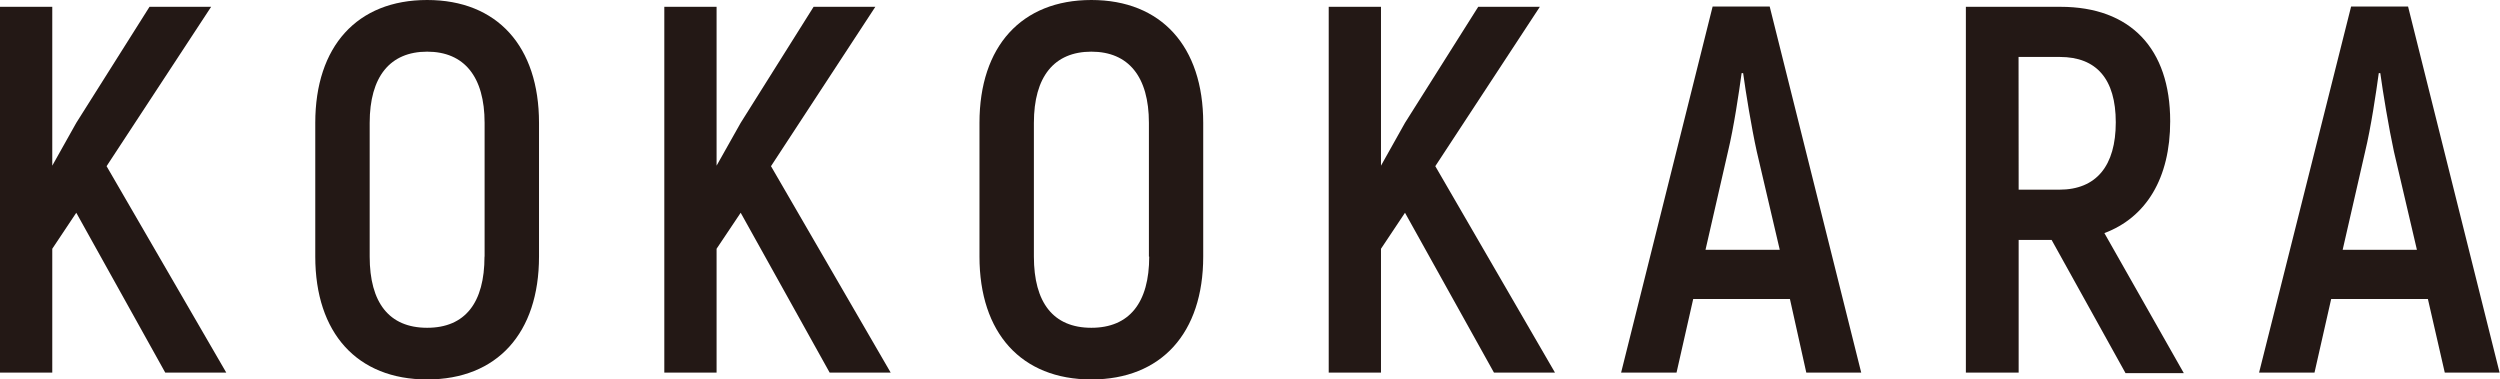 <svg xmlns="http://www.w3.org/2000/svg" viewBox="0 0 245.82 37.31"><defs><style>.cls-1{fill:#231815;}</style></defs><title>kokokara-logo</title><g id="レイヤー_2" data-name="レイヤー 2"><g id="レイヤー_1-2" data-name="レイヤー 1"><path class="cls-1" d="M7.5,20.92,5.14,24.46V36.64H0V.67H5.14V16.29L7.5,12.08,14.7.67h6.06L10.48,16.34l11.77,20.3h-6Z"/><path class="cls-1" d="M31,25.23V12.08C31,4.57,35.1,0,42,0S53,4.57,53,12.08V25.23c0,7.51-4.11,12.08-11,12.08S31,32.74,31,25.23Zm16.65,0V12.08c0-4.53-2-7-5.65-7s-5.65,2.46-5.65,7V25.23c0,4.52,1.9,7,5.65,7S47.64,29.75,47.64,25.23Z"/><path class="cls-1" d="M72.83,20.92l-2.37,3.54V36.64H65.32V.67h5.14V16.29l2.37-4.21L80,.67h6.07L75.81,16.34l11.77,20.3h-6Z"/><path class="cls-1" d="M96.31,25.23V12.08c0-7.51,4.12-12.08,11-12.08s11,4.57,11,12.08V25.23c0,7.51-4.11,12.08-11,12.08S96.31,32.74,96.31,25.23Zm16.66,0V12.08c0-4.53-2-7-5.66-7s-5.65,2.46-5.65,7V25.23c0,4.52,1.9,7,5.65,7S113,29.75,113,25.23Z"/><path class="cls-1" d="M138.15,20.92l-2.36,3.54V36.64h-5.14V.67h5.14V16.29l2.36-4.21L145.35.67h6.06L141.13,16.34l11.77,20.3h-6Z"/><path class="cls-1" d="M176,29.4h-9.51l-1.64,7.24h-5.45l9-36h5.61l9,36h-5.4ZM175,24.56l-2.26-9.66c-.52-2.36-1.08-5.8-1.34-7.71h-.15c-.26,1.91-.77,5.35-1.34,7.71l-2.21,9.66Z"/><path class="cls-1" d="M201.73,23.59h-3.24V36.64H193.3V.67h9.3c6.89,0,10.79,4.11,10.79,11.25,0,5.6-2.36,9.46-6.47,11l7.81,13.77H209Zm-3.24-4.94h4c3.65,0,5.55-2.36,5.55-6.62s-1.9-6.43-5.5-6.43h-4.06Z"/><path class="cls-1" d="M238.73,29.4h-9.51l-1.64,7.24h-5.45l9.05-36h5.6l9,36h-5.39Zm-1.08-4.84-2.26-9.66c-.51-2.36-1.08-5.8-1.34-7.71h-.15c-.26,1.91-.77,5.35-1.34,7.71l-2.21,9.66Z"/></g></g></svg>